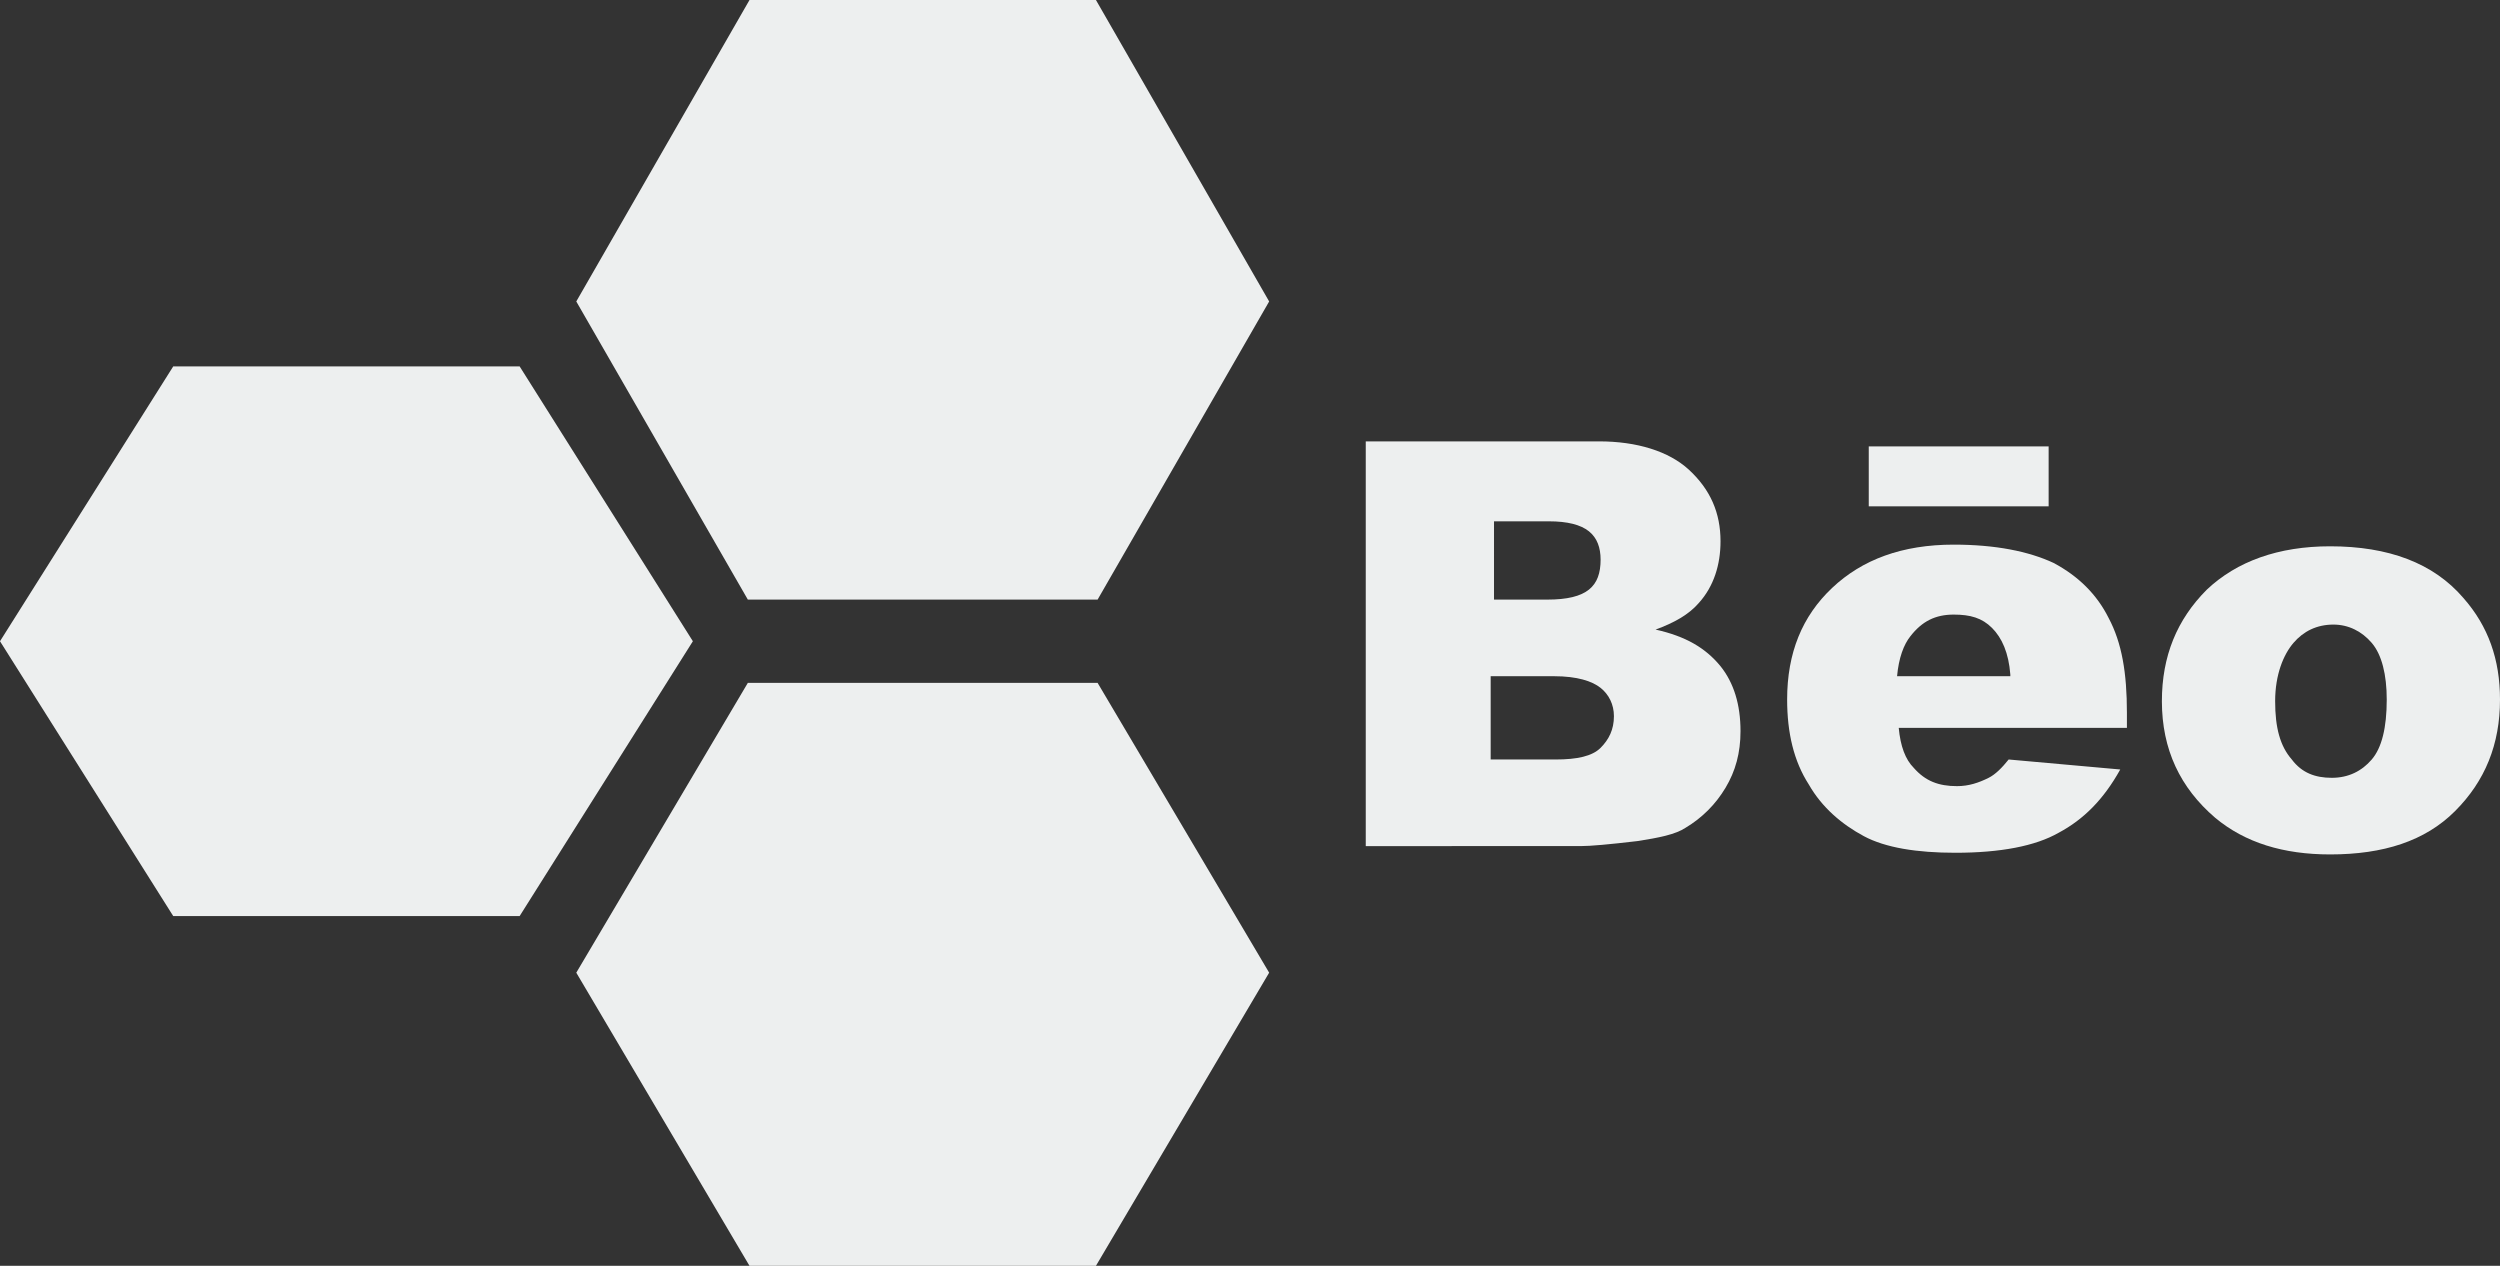 <?xml version="1.0" encoding="utf-8"?>
<!-- Generator: Adobe Illustrator 19.1.0, SVG Export Plug-In . SVG Version: 6.00 Build 0)  -->
<svg version="1.1" id="Layer_1" xmlns="http://www.w3.org/2000/svg" xmlns:xlink="http://www.w3.org/1999/xlink" x="0px" y="0px"
	 viewBox="0 0 150.1 76" style="enable-background:new 0 0 150.1 76;" xml:space="preserve">
<rect x="0" y="0" width="150.1" height="76" fill="#333333" stroke="none"/>
<style type="text/css">
	.st0{fill:#EDEFEF;}
</style>
<g>
	<g>
		<path class="st0" d="M82,26.5H96c2.3,0,4.2,0.6,5.4,1.7c1.3,1.2,1.9,2.6,1.9,4.3c0,1.4-0.4,2.7-1.3,3.7c-0.6,0.7-1.5,1.2-2.6,1.6
			c1.8,0.4,3,1.1,3.9,2.2c0.8,1,1.2,2.3,1.2,3.9c0,1.3-0.3,2.4-0.9,3.4c-0.6,1-1.4,1.8-2.4,2.4c-0.6,0.4-1.6,0.6-2.9,0.8
			c-1.7,0.2-2.8,0.3-3.4,0.3H82V26.5z M89.6,36h3.3c1.2,0,2-0.2,2.5-0.6c0.5-0.4,0.7-1,0.7-1.8c0-0.7-0.2-1.3-0.7-1.7
			c-0.5-0.4-1.3-0.6-2.4-0.6h-3.3V36z M89.6,45.6h3.8c1.3,0,2.2-0.2,2.7-0.7s0.8-1.1,0.8-1.9c0-0.7-0.3-1.3-0.8-1.7
			c-0.5-0.4-1.4-0.7-2.8-0.7h-3.8V45.6z"/>
		<path class="st0" d="M127.6,43.7H114c0.1,1.1,0.4,1.9,0.9,2.4c0.7,0.8,1.5,1.1,2.6,1.1c0.7,0,1.3-0.2,1.9-0.5
			c0.4-0.2,0.8-0.6,1.2-1.1l6.7,0.6c-1,1.8-2.2,3-3.7,3.8c-1.4,0.8-3.5,1.2-6.2,1.2c-2.3,0-4.2-0.3-5.5-1c-1.3-0.7-2.5-1.7-3.3-3.1
			c-0.9-1.4-1.3-3.1-1.3-5.1c0-2.8,0.9-5,2.7-6.7c1.8-1.7,4.2-2.6,7.3-2.6c2.5,0,4.5,0.4,6,1.1c1.5,0.8,2.6,1.9,3.3,3.3
			c0.8,1.5,1.1,3.3,1.1,5.7V43.7z M112.2,26.8h10.8v3.6h-10.8V26.8z M120.7,40.5c-0.1-1.3-0.5-2.2-1.1-2.8s-1.3-0.8-2.3-0.8
			c-1.1,0-1.9,0.4-2.6,1.3c-0.4,0.5-0.7,1.3-0.8,2.4H120.7z"/>
		<path class="st0" d="M129.8,42.1c0-2.7,0.9-4.9,2.7-6.7c1.8-1.7,4.3-2.6,7.4-2.6c3.5,0,6.2,1,8,3.1c1.5,1.7,2.2,3.7,2.2,6.1
			c0,2.7-0.9,4.9-2.7,6.7s-4.3,2.6-7.5,2.6c-2.8,0-5.1-0.7-6.9-2.2C130.9,47.3,129.8,45,129.8,42.1z M136.6,42.1
			c0,1.6,0.3,2.7,1,3.5c0.6,0.8,1.4,1.1,2.4,1.1c1,0,1.8-0.4,2.4-1.1s0.9-1.9,0.9-3.6c0-1.5-0.3-2.7-0.9-3.4
			c-0.6-0.7-1.4-1.1-2.3-1.1c-1,0-1.8,0.4-2.4,1.1S136.6,40.5,136.6,42.1z"/>
	</g>
	<polygon class="st0" points="31.2,22 10.4,22 0,38.5 10.4,55 31.2,55 41.6,38.5 	"/>
	<polygon class="st0" points="44.9,41 34.6,58.4 45,76 65.8,76 76.2,58.4 65.9,41 	"/>
	<polygon class="st0" points="65.8,0 45,0 34.6,18.1 44.9,36 65.9,36 76.2,18.1 	"/>
</g>
</svg>
